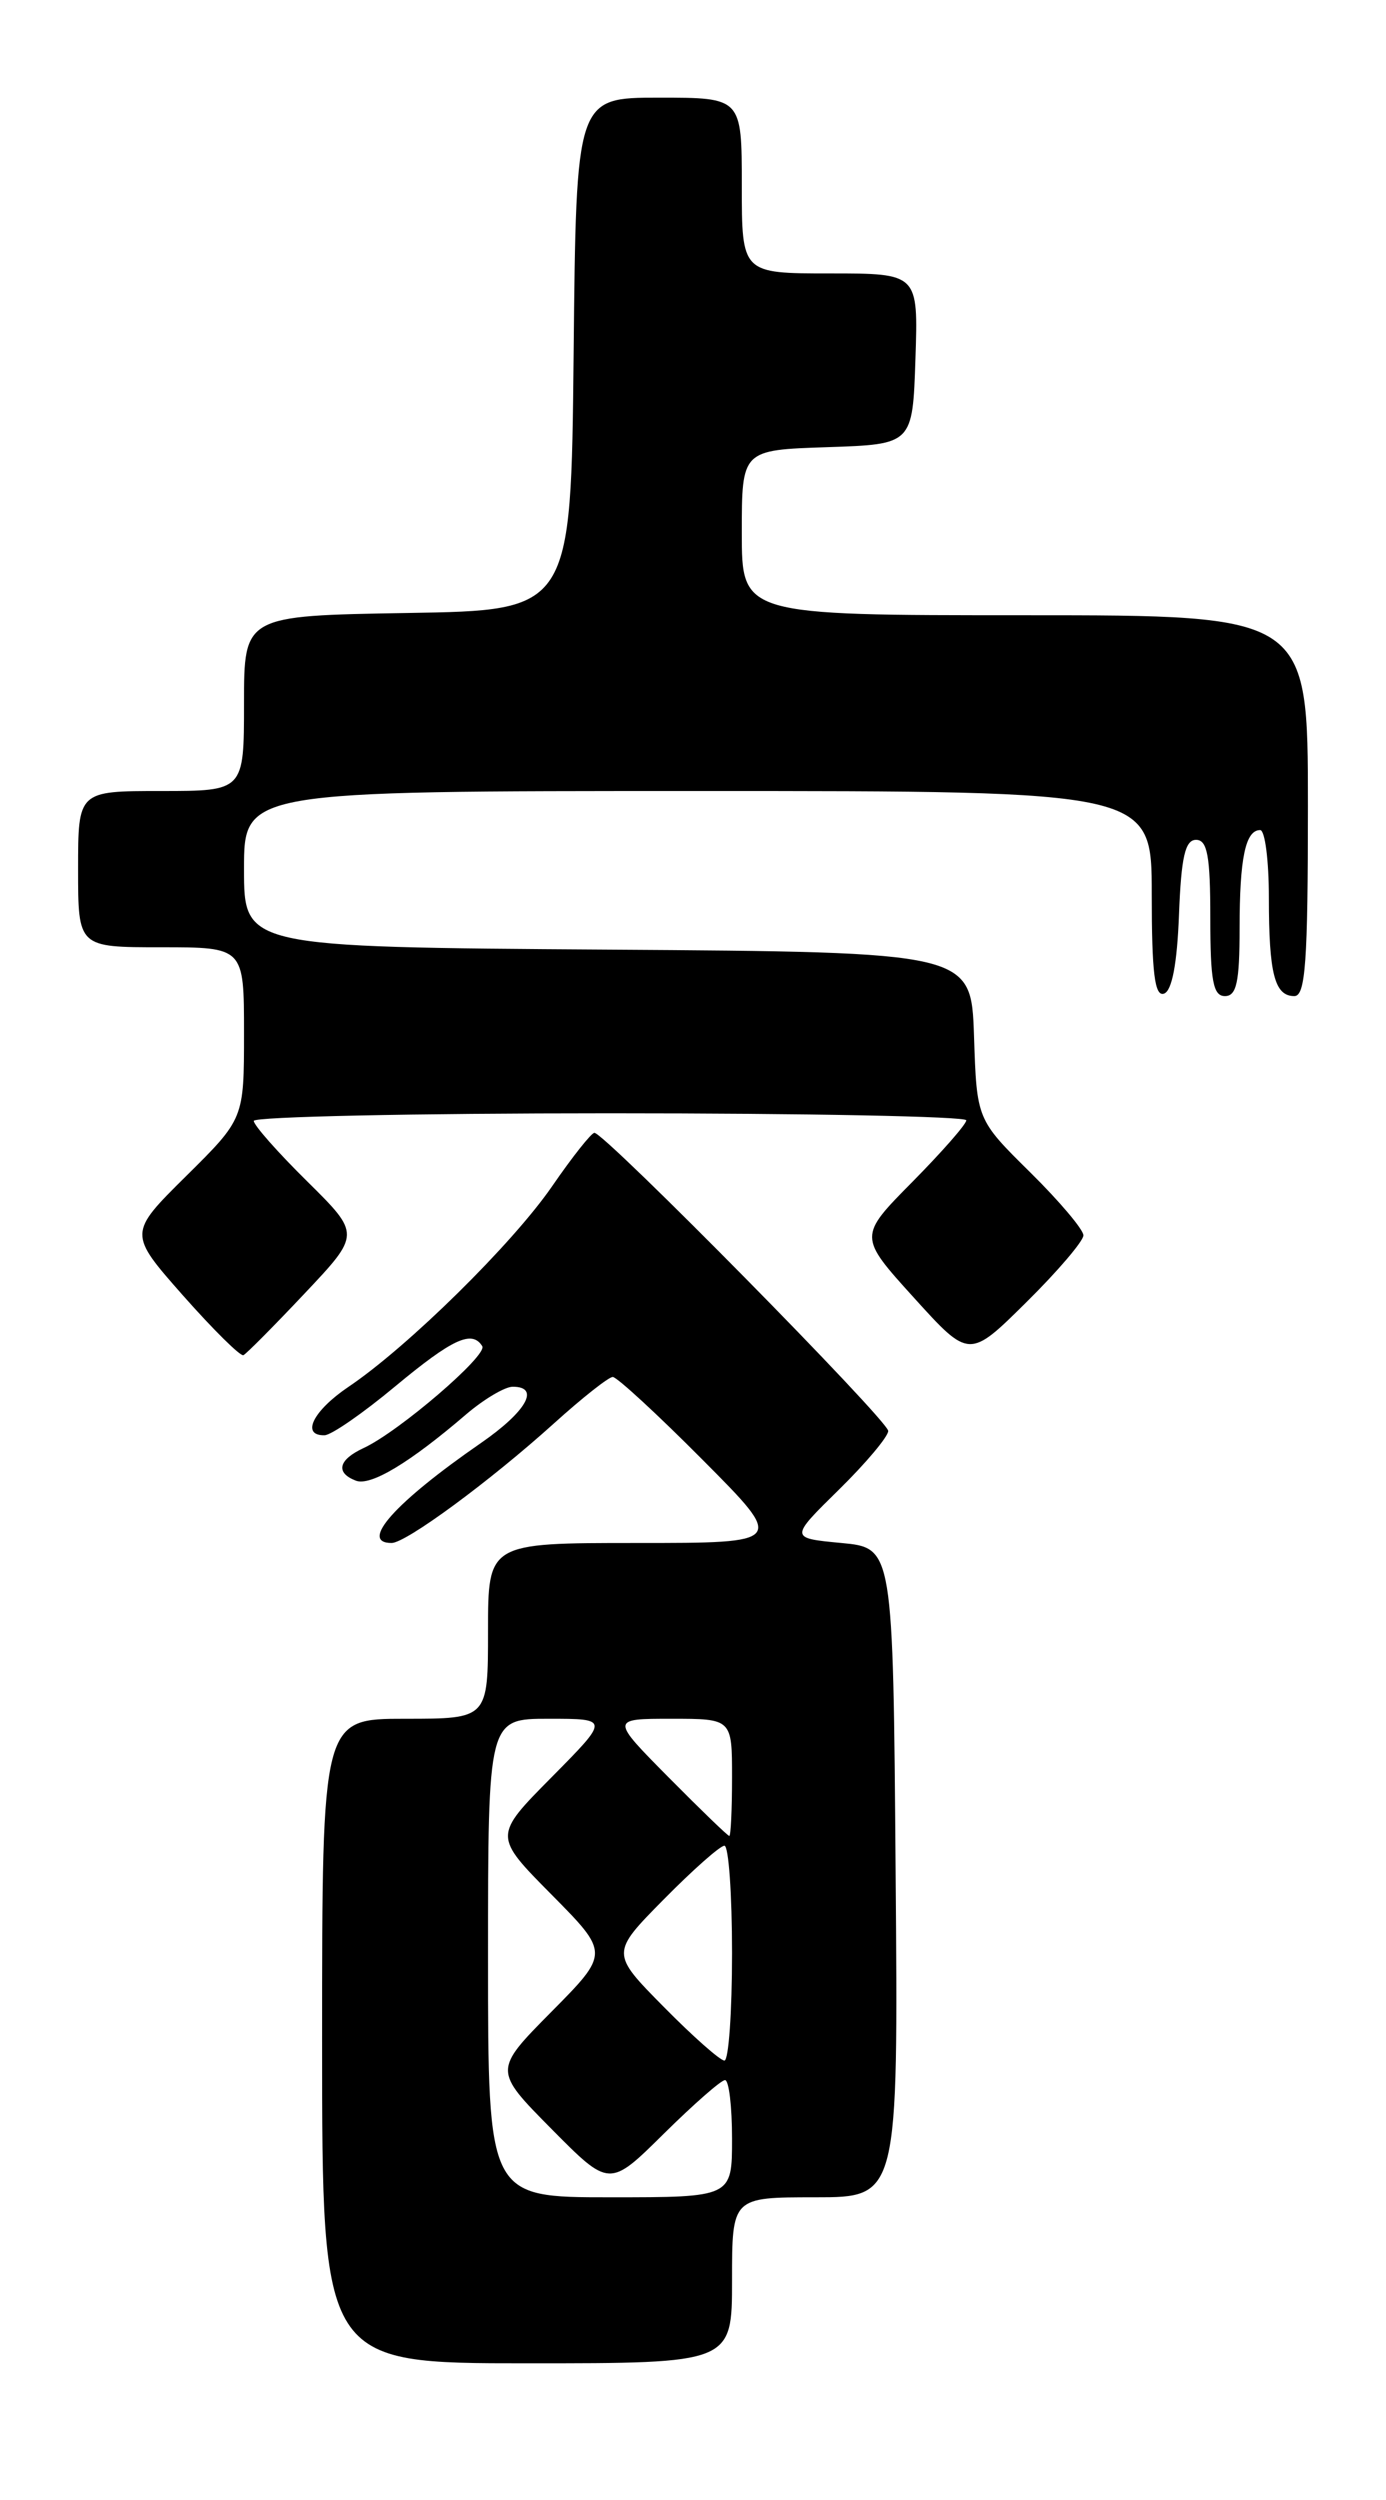<?xml version="1.0" encoding="UTF-8" standalone="no"?>
<!DOCTYPE svg PUBLIC "-//W3C//DTD SVG 1.1//EN" "http://www.w3.org/Graphics/SVG/1.1/DTD/svg11.dtd" >
<svg xmlns="http://www.w3.org/2000/svg" xmlns:xlink="http://www.w3.org/1999/xlink" version="1.1" viewBox="0 0 142 256">
 <g >
 <path fill="currentColor"
d=" M 75.00 233.50 C 75.00 225.00 75.00 225.00 83.51 225.00 C 92.03 225.00 92.03 225.00 91.76 191.75 C 91.50 158.50 91.50 158.50 86.20 158.00 C 80.90 157.50 80.90 157.50 85.95 152.54 C 88.73 149.81 91.00 147.10 91.00 146.53 C 91.00 145.46 61.95 116.00 60.90 116.00 C 60.59 116.00 58.63 118.47 56.56 121.48 C 52.51 127.36 41.79 137.91 35.72 142.00 C 32.07 144.46 30.80 147.02 33.25 146.97 C 33.94 146.96 37.19 144.71 40.48 141.97 C 46.36 137.09 48.36 136.16 49.41 137.85 C 49.98 138.78 40.86 146.61 37.25 148.28 C 34.66 149.48 34.35 150.81 36.46 151.62 C 37.97 152.20 41.98 149.79 47.78 144.81 C 49.59 143.27 51.73 142.00 52.53 142.00 C 55.38 142.00 53.94 144.54 49.25 147.78 C 40.48 153.84 36.76 158.00 40.12 158.00 C 41.60 158.00 50.21 151.66 56.76 145.75 C 59.65 143.14 62.36 141.00 62.78 141.00 C 63.20 141.00 67.35 144.82 72.00 149.50 C 80.46 158.00 80.46 158.00 65.23 158.00 C 50.00 158.00 50.00 158.00 50.00 167.00 C 50.00 176.00 50.00 176.00 41.50 176.00 C 33.00 176.00 33.00 176.00 33.00 209.00 C 33.00 242.00 33.00 242.00 54.00 242.00 C 75.00 242.00 75.00 242.00 75.00 233.50 Z  M 31.22 132.44 C 36.94 126.38 36.94 126.38 31.47 120.97 C 28.46 118.00 26.00 115.22 26.00 114.78 C 26.00 114.35 42.42 114.00 62.50 114.00 C 82.58 114.00 99.00 114.32 99.00 114.72 C 99.00 115.12 96.51 117.95 93.48 121.02 C 87.95 126.61 87.95 126.61 93.62 132.87 C 99.30 139.14 99.30 139.14 105.15 133.35 C 108.37 130.17 111.00 127.08 111.00 126.50 C 111.00 125.91 108.54 123.00 105.54 120.04 C 100.07 114.64 100.07 114.64 99.79 106.07 C 99.50 97.50 99.50 97.50 62.25 97.24 C 25.00 96.98 25.00 96.98 25.00 88.99 C 25.00 81.00 25.00 81.00 71.50 81.00 C 118.00 81.00 118.00 81.00 118.00 91.58 C 118.00 99.60 118.30 102.07 119.25 101.75 C 120.07 101.48 120.60 98.70 120.79 93.67 C 121.02 87.75 121.42 86.00 122.54 86.00 C 123.70 86.00 124.00 87.66 124.00 94.00 C 124.00 100.44 124.29 102.00 125.50 102.00 C 126.69 102.00 127.00 100.56 127.00 95.08 C 127.00 87.86 127.60 85.00 129.11 85.00 C 129.60 85.00 130.00 88.11 130.00 91.92 C 130.00 99.72 130.59 102.00 132.61 102.00 C 133.75 102.00 134.00 98.50 134.00 82.50 C 134.00 63.00 134.00 63.00 105.00 63.00 C 76.00 63.00 76.00 63.00 76.00 54.54 C 76.00 46.08 76.00 46.08 84.75 45.79 C 93.50 45.50 93.50 45.50 93.79 36.75 C 94.08 28.00 94.08 28.00 85.04 28.00 C 76.00 28.00 76.00 28.00 76.00 19.00 C 76.00 10.00 76.00 10.00 67.52 10.00 C 59.03 10.00 59.03 10.00 58.77 36.25 C 58.50 62.50 58.50 62.50 41.75 62.77 C 25.00 63.05 25.00 63.05 25.00 72.02 C 25.00 81.00 25.00 81.00 16.50 81.00 C 8.00 81.00 8.00 81.00 8.00 89.00 C 8.00 97.00 8.00 97.00 16.50 97.00 C 25.00 97.00 25.00 97.00 25.00 105.78 C 25.00 114.56 25.00 114.56 19.07 120.43 C 13.14 126.30 13.14 126.30 18.76 132.67 C 21.86 136.17 24.64 138.92 24.94 138.77 C 25.25 138.62 28.08 135.77 31.22 132.44 Z  M 50.00 200.50 C 50.00 176.00 50.00 176.00 56.22 176.00 C 62.44 176.00 62.44 176.00 56.50 182.00 C 50.56 188.00 50.56 188.00 56.50 194.00 C 62.44 200.00 62.44 200.00 56.50 206.00 C 50.56 212.00 50.56 212.00 56.50 218.00 C 62.44 224.00 62.44 224.00 68.00 218.50 C 71.06 215.48 73.88 213.00 74.28 213.00 C 74.68 213.00 75.00 215.70 75.00 219.00 C 75.00 225.00 75.00 225.00 62.50 225.00 C 50.00 225.00 50.00 225.00 50.00 200.50 Z  M 68.00 205.50 C 62.57 200.00 62.57 200.00 68.00 194.50 C 70.99 191.47 73.78 189.00 74.22 189.00 C 74.65 189.00 75.00 193.95 75.00 200.00 C 75.00 206.05 74.65 211.00 74.22 211.00 C 73.78 211.00 70.99 208.53 68.00 205.50 Z  M 68.50 182.00 C 62.56 176.00 62.56 176.00 68.78 176.00 C 75.00 176.00 75.00 176.00 75.00 182.00 C 75.00 185.30 74.87 188.00 74.72 188.00 C 74.56 188.00 71.77 185.30 68.50 182.00 Z "/>
</g>
</svg>